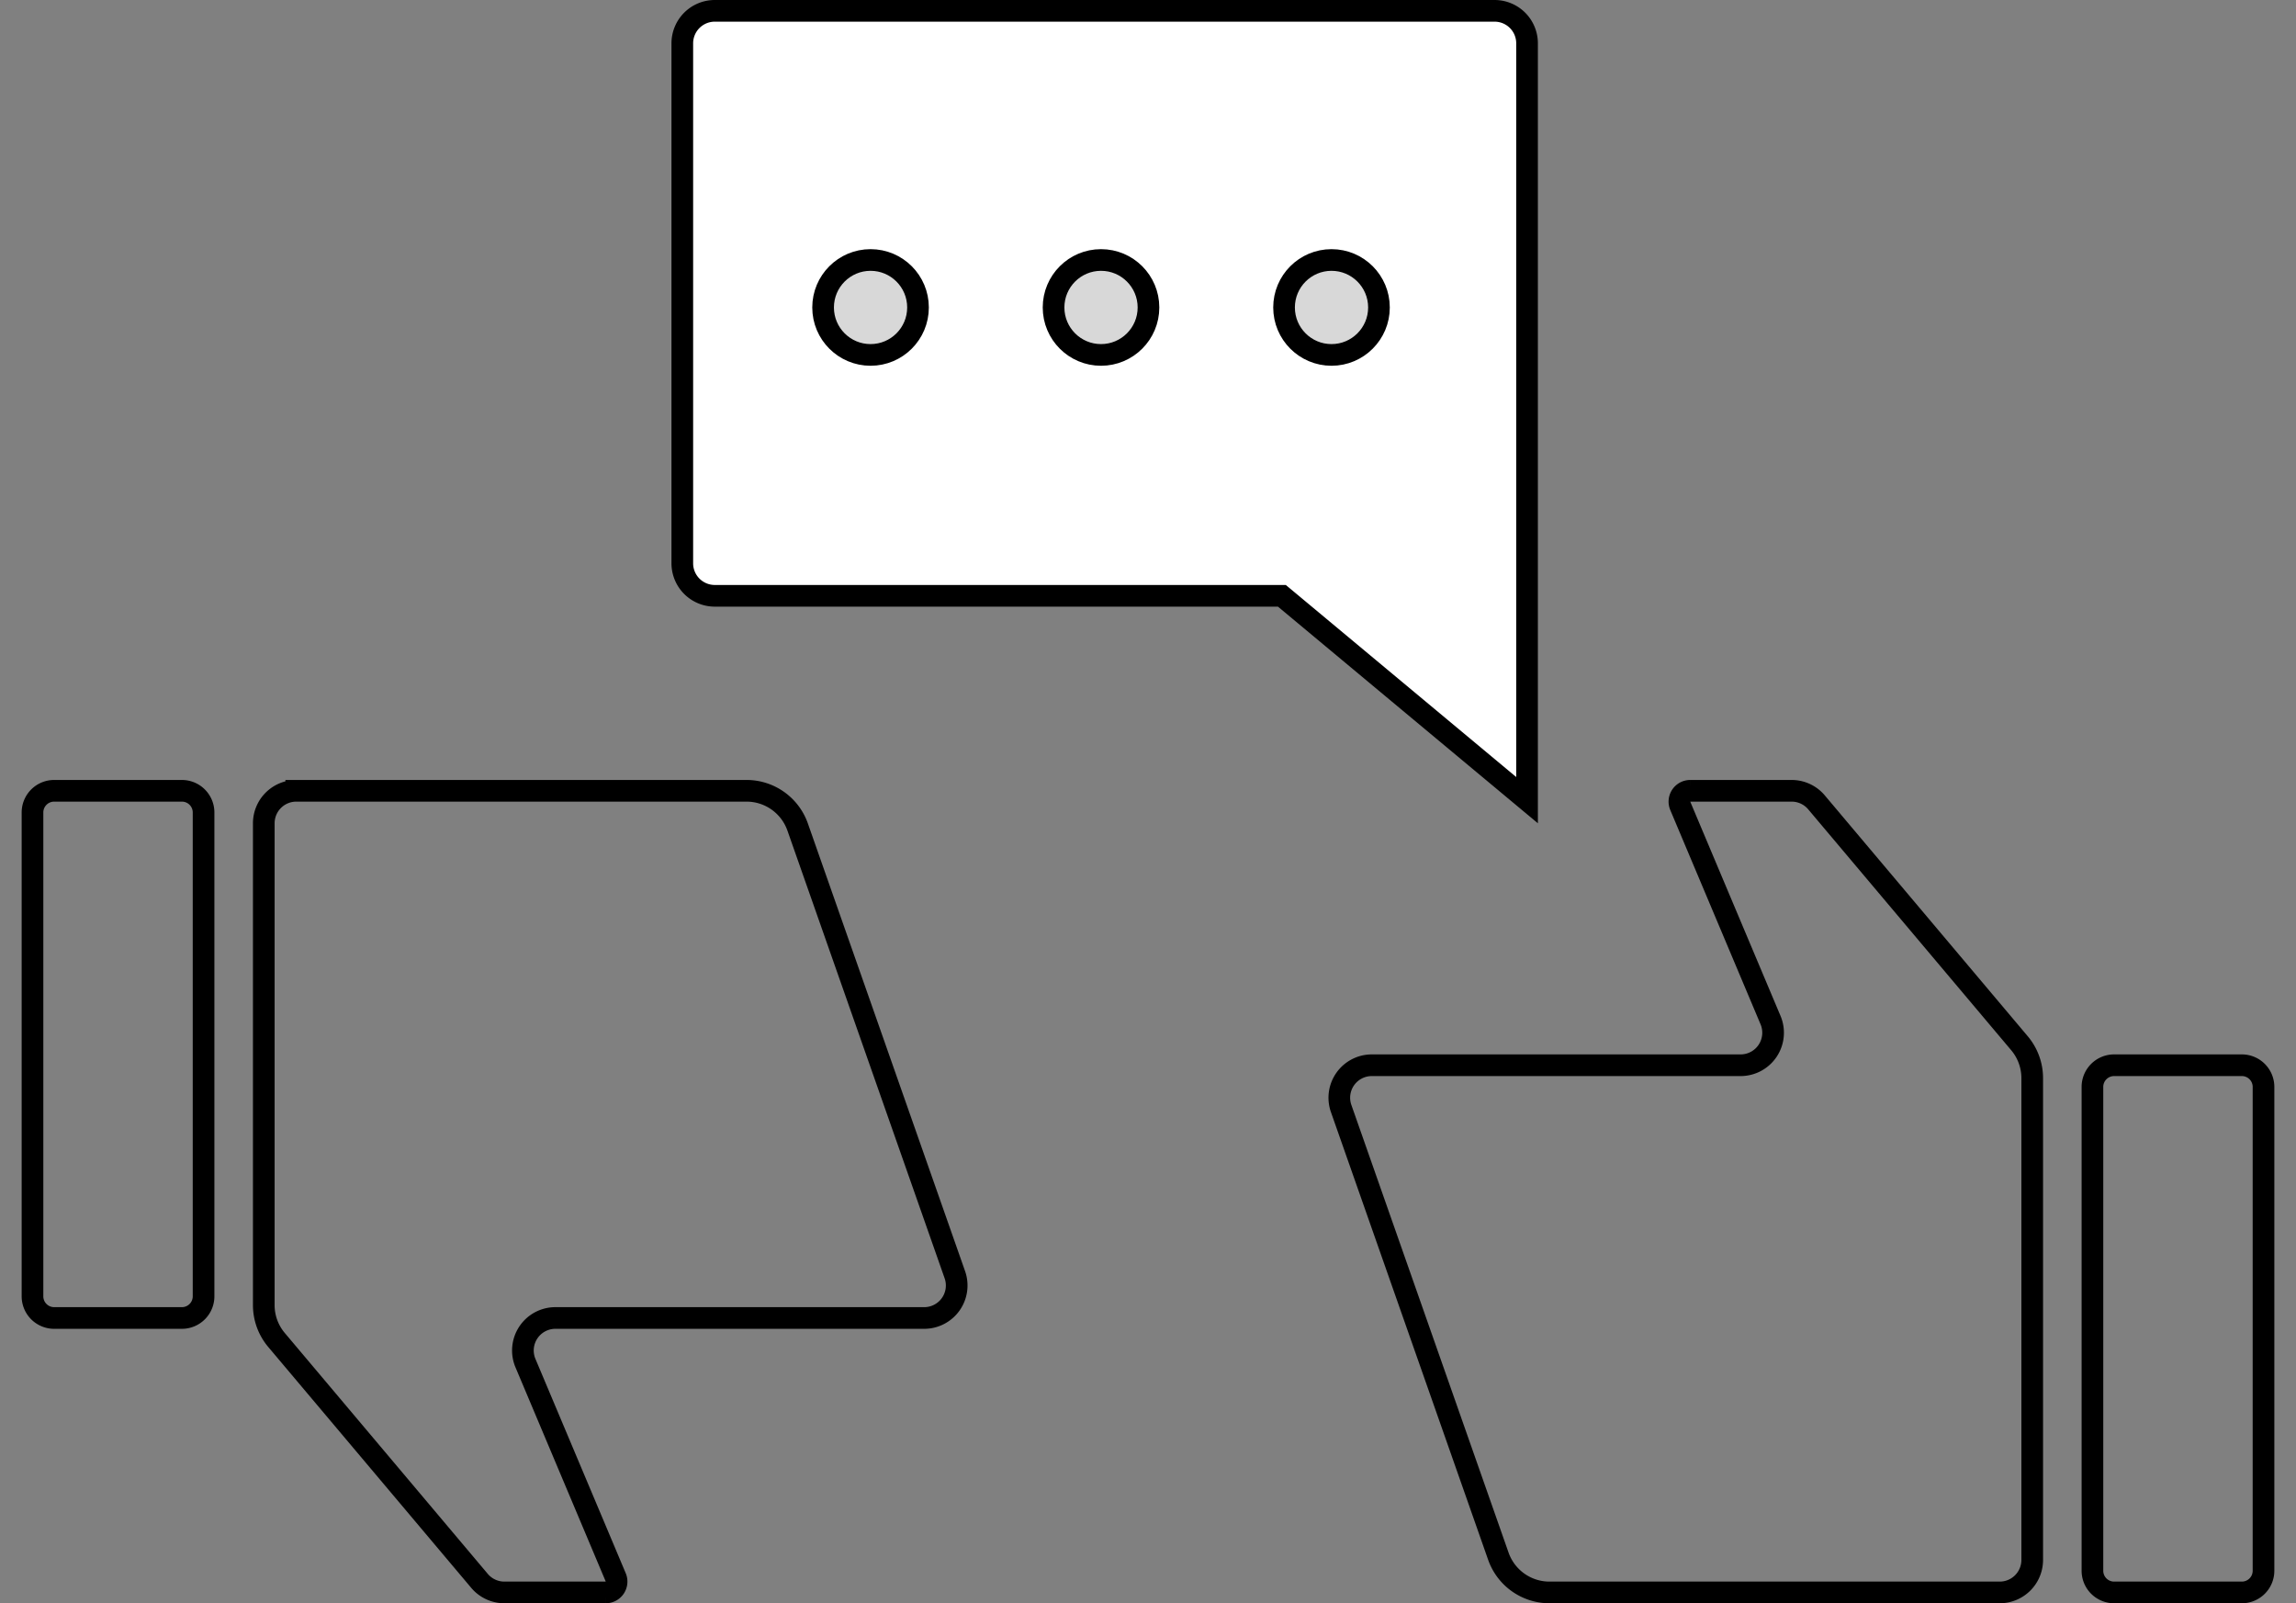 <svg xmlns="http://www.w3.org/2000/svg" width="106" height="74" viewBox="0 0 106 74">
    <rect x="0" y="0" width="106" height="74" fill="#808080" stroke="none"/>
    <g fill="none" fill-rule="evenodd" stroke="#000">
        <path d="M97.602 49.167a1 1 0 0 0-1 1V72.5a1 1 0 0 0 1 1h5.898a1 1 0 0 0 1-1V50.167a1 1 0 0 0-1-1h-5.898zM92.322 73.5a1.5 1.5 0 0 0 1.5-1.5V49.762a2.5 2.5 0 0 0-.588-1.61l-9.372-11.119a1.5 1.5 0 0 0-1.147-.533h-4.682a.5.5 0 0 0-.46.694l4.168 9.89a1.5 1.5 0 0 1-1.383 2.083H63.332a1.5 1.5 0 0 0-1.415 1.997l7.258 20.664a2.5 2.5 0 0 0 2.359 1.672h20.788zM8.398 60.833a1 1 0 0 0 1-1V37.5a1 1 0 0 0-1-1H2.5a1 1 0 0 0-1 1v22.333a1 1 0 0 0 1 1h5.898zm5.28-24.333a1.5 1.5 0 0 0-1.5 1.5v22.238c0 .59.208 1.16.588 1.61l9.372 11.119a1.5 1.5 0 0 0 1.147.533h4.682a.5.5 0 0 0 .46-.694l-4.168-9.89a1.5 1.5 0 0 1 1.383-2.083h17.026a1.5 1.5 0 0 0 1.415-1.997l-7.258-20.664a2.5 2.5 0 0 0-2.359-1.672H13.678z"/>
        <path fill="#FFF" d="M70.5 36.932V2A1.5 1.5 0 0 0 69 .5H33A1.5 1.5 0 0 0 31.5 2v24a1.5 1.5 0 0 0 1.5 1.5h26.181L70.5 36.932z"/>
        <g fill="#D8D8D8" transform="translate(38 12)">
            <circle cx="2.191" cy="2.191" r="2.191"/>
            <circle cx="12.831" cy="2.191" r="2.191"/>
            <circle cx="23.472" cy="2.191" r="2.191"/>
        </g>
    </g>
</svg>
